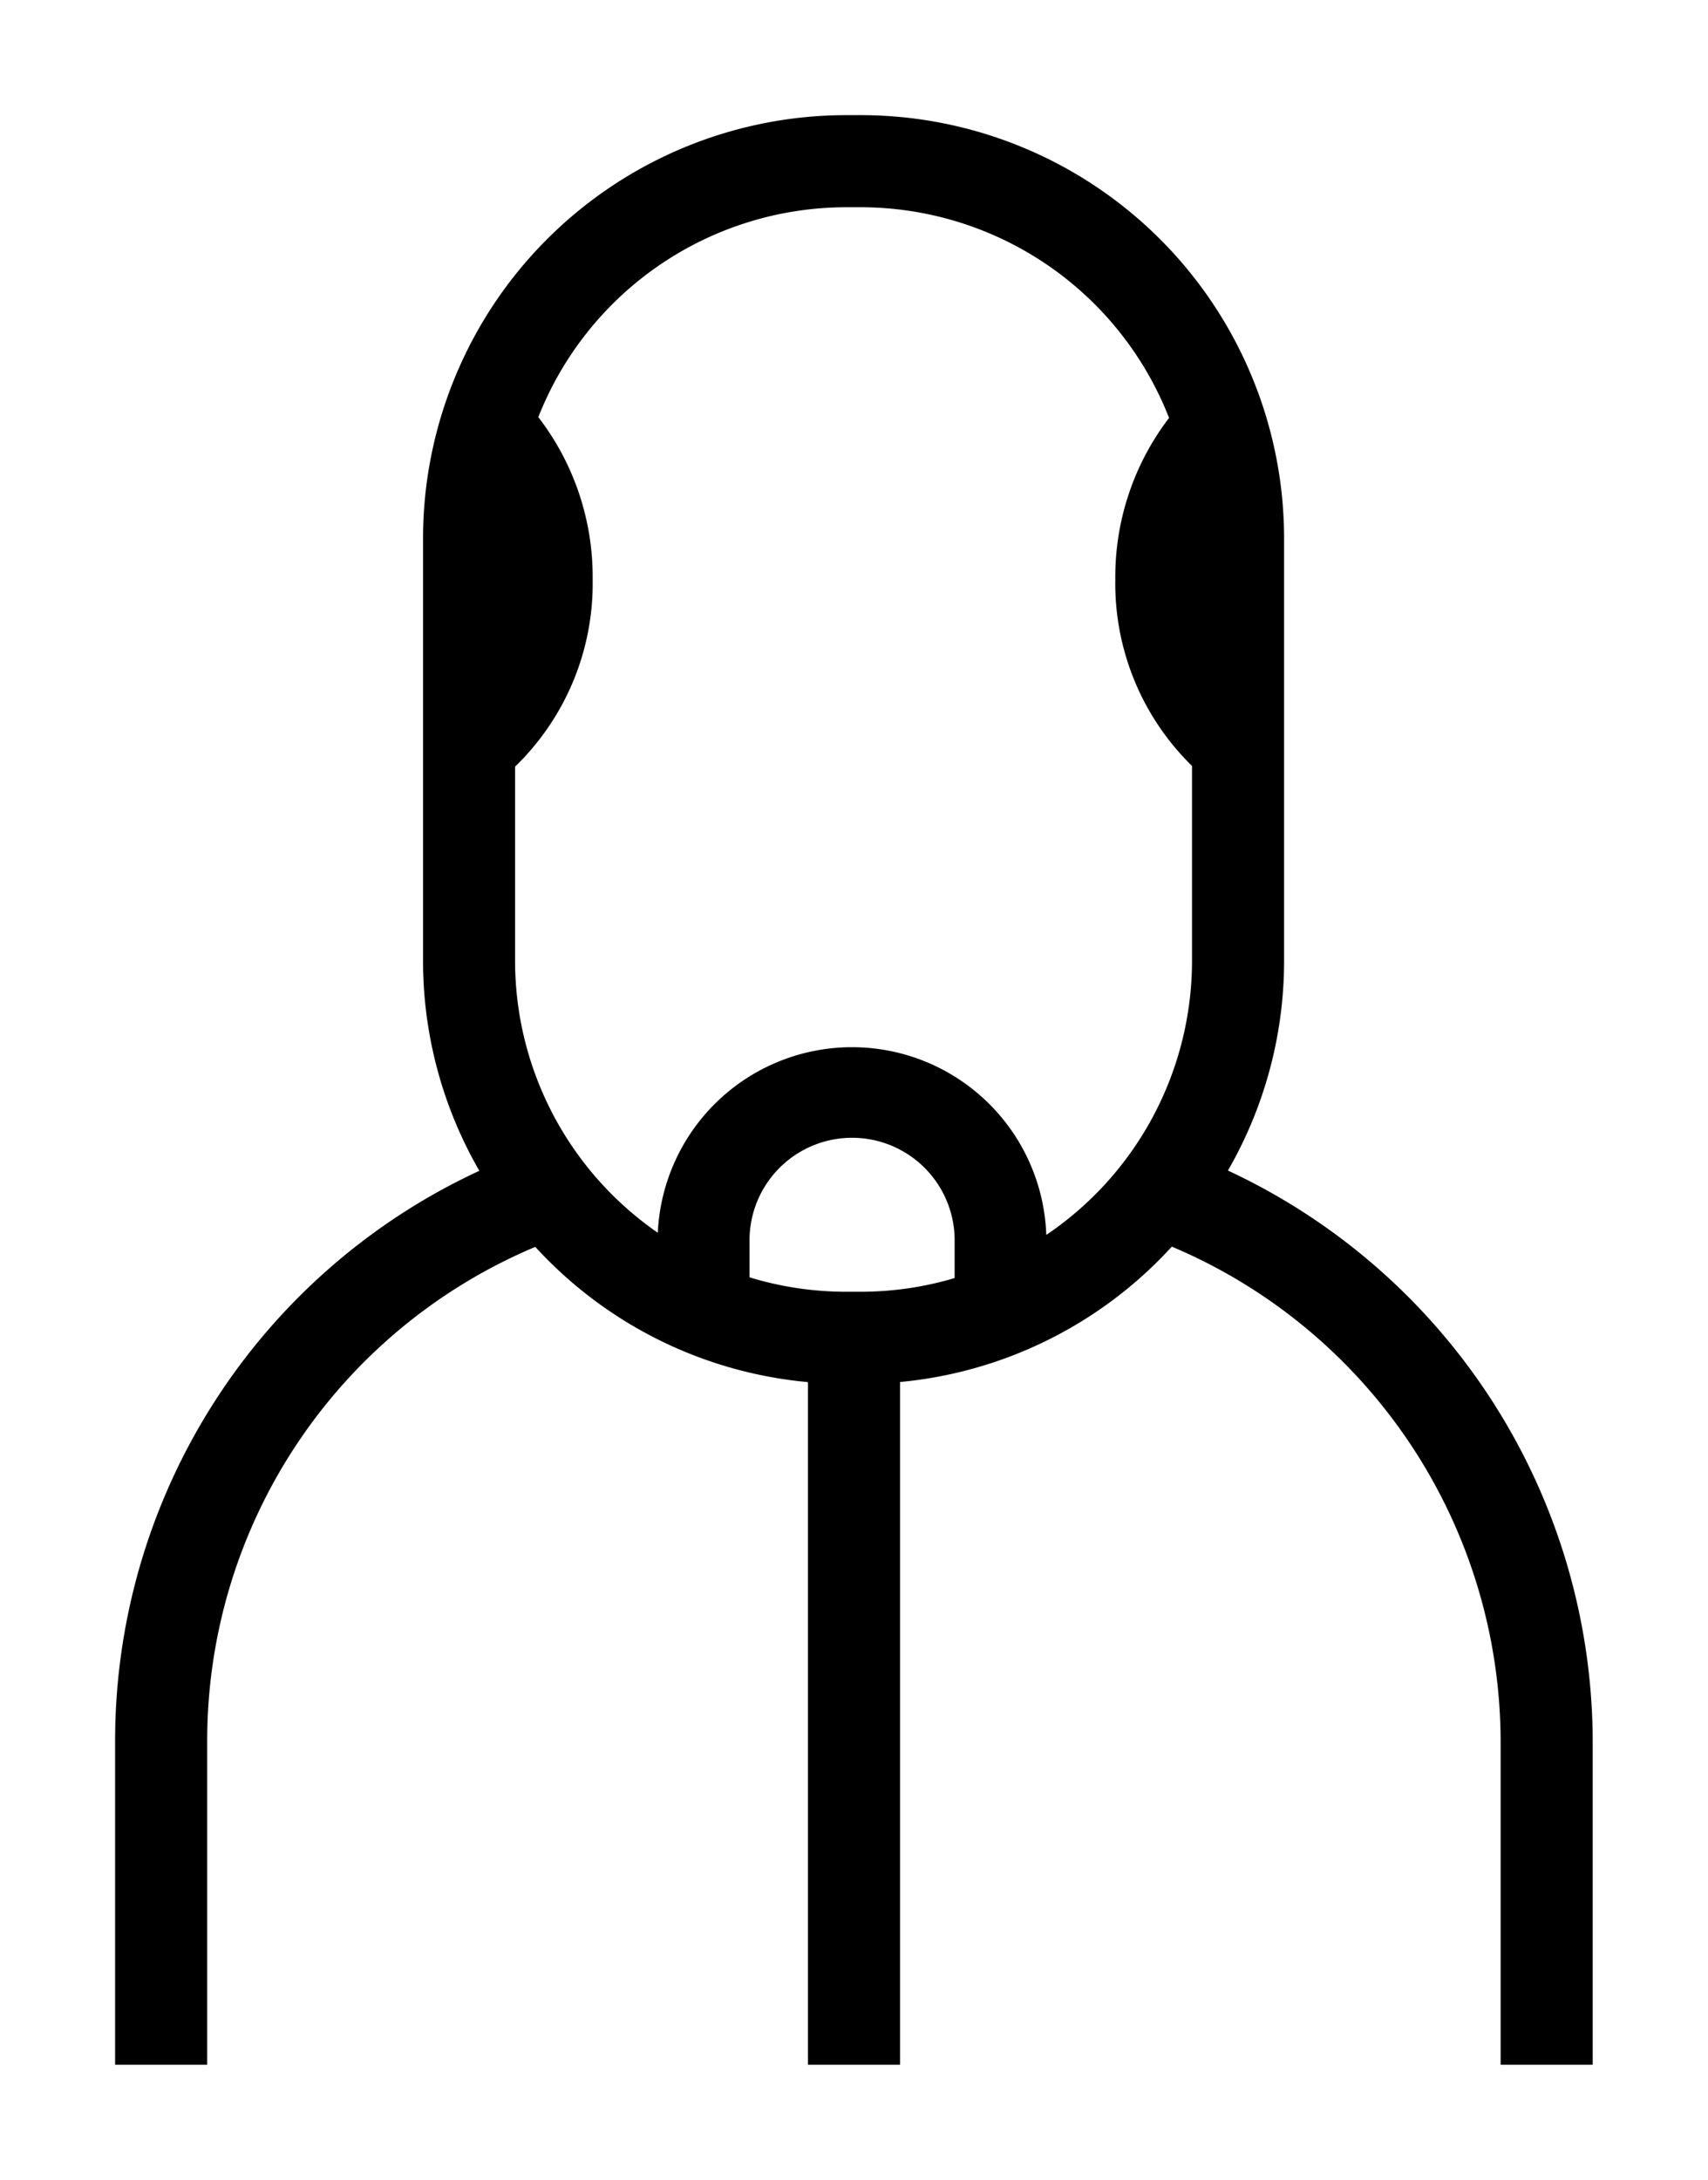 <svg id="Layer_1" data-name="Layer 1" xmlns="http://www.w3.org/2000/svg" viewBox="0 0 74.19 94.66"><title>cyber security icon 8 juli</title><path d="M53.337,50.831a18.228,18.228,0,0,0,2.44-9.109V23.371A18.393,18.393,0,0,0,37.4,5h-.657A18.392,18.392,0,0,0,18.375,23.371V41.722a18.24,18.24,0,0,0,2.446,9.12A27.276,27.276,0,0,0,5,75.555V89.661H9V75.555A23.263,23.263,0,0,1,23.252,54.146a18.305,18.305,0,0,0,13.5,5.948H37.4a18.3,18.3,0,0,0,13.5-5.959,23.372,23.372,0,0,1,14.282,21.42V89.661h4V75.555A27.409,27.409,0,0,0,53.337,50.831Zm-16.59,5.263a14.329,14.329,0,0,1-4.19-.626V53.93a4.455,4.455,0,1,1,8.909,0V55.5a14.307,14.307,0,0,1-4.062.594Zm8.7-2.47a8.444,8.444,0,0,0-16.874-.092,14.361,14.361,0,0,1-6.2-11.81v-8.43a11.069,11.069,0,0,0,3.37-8.136,11.366,11.366,0,0,0-2.36-7.042A14.384,14.384,0,0,1,36.747,9H37.4A14.386,14.386,0,0,1,50.78,18.148a11.368,11.368,0,0,0-2.335,7.008,11.086,11.086,0,0,0,3.332,8.105v8.461A14.369,14.369,0,0,1,45.451,53.624Z"/><rect x="35.095" y="56.795" width="4" height="32.866"/></svg>